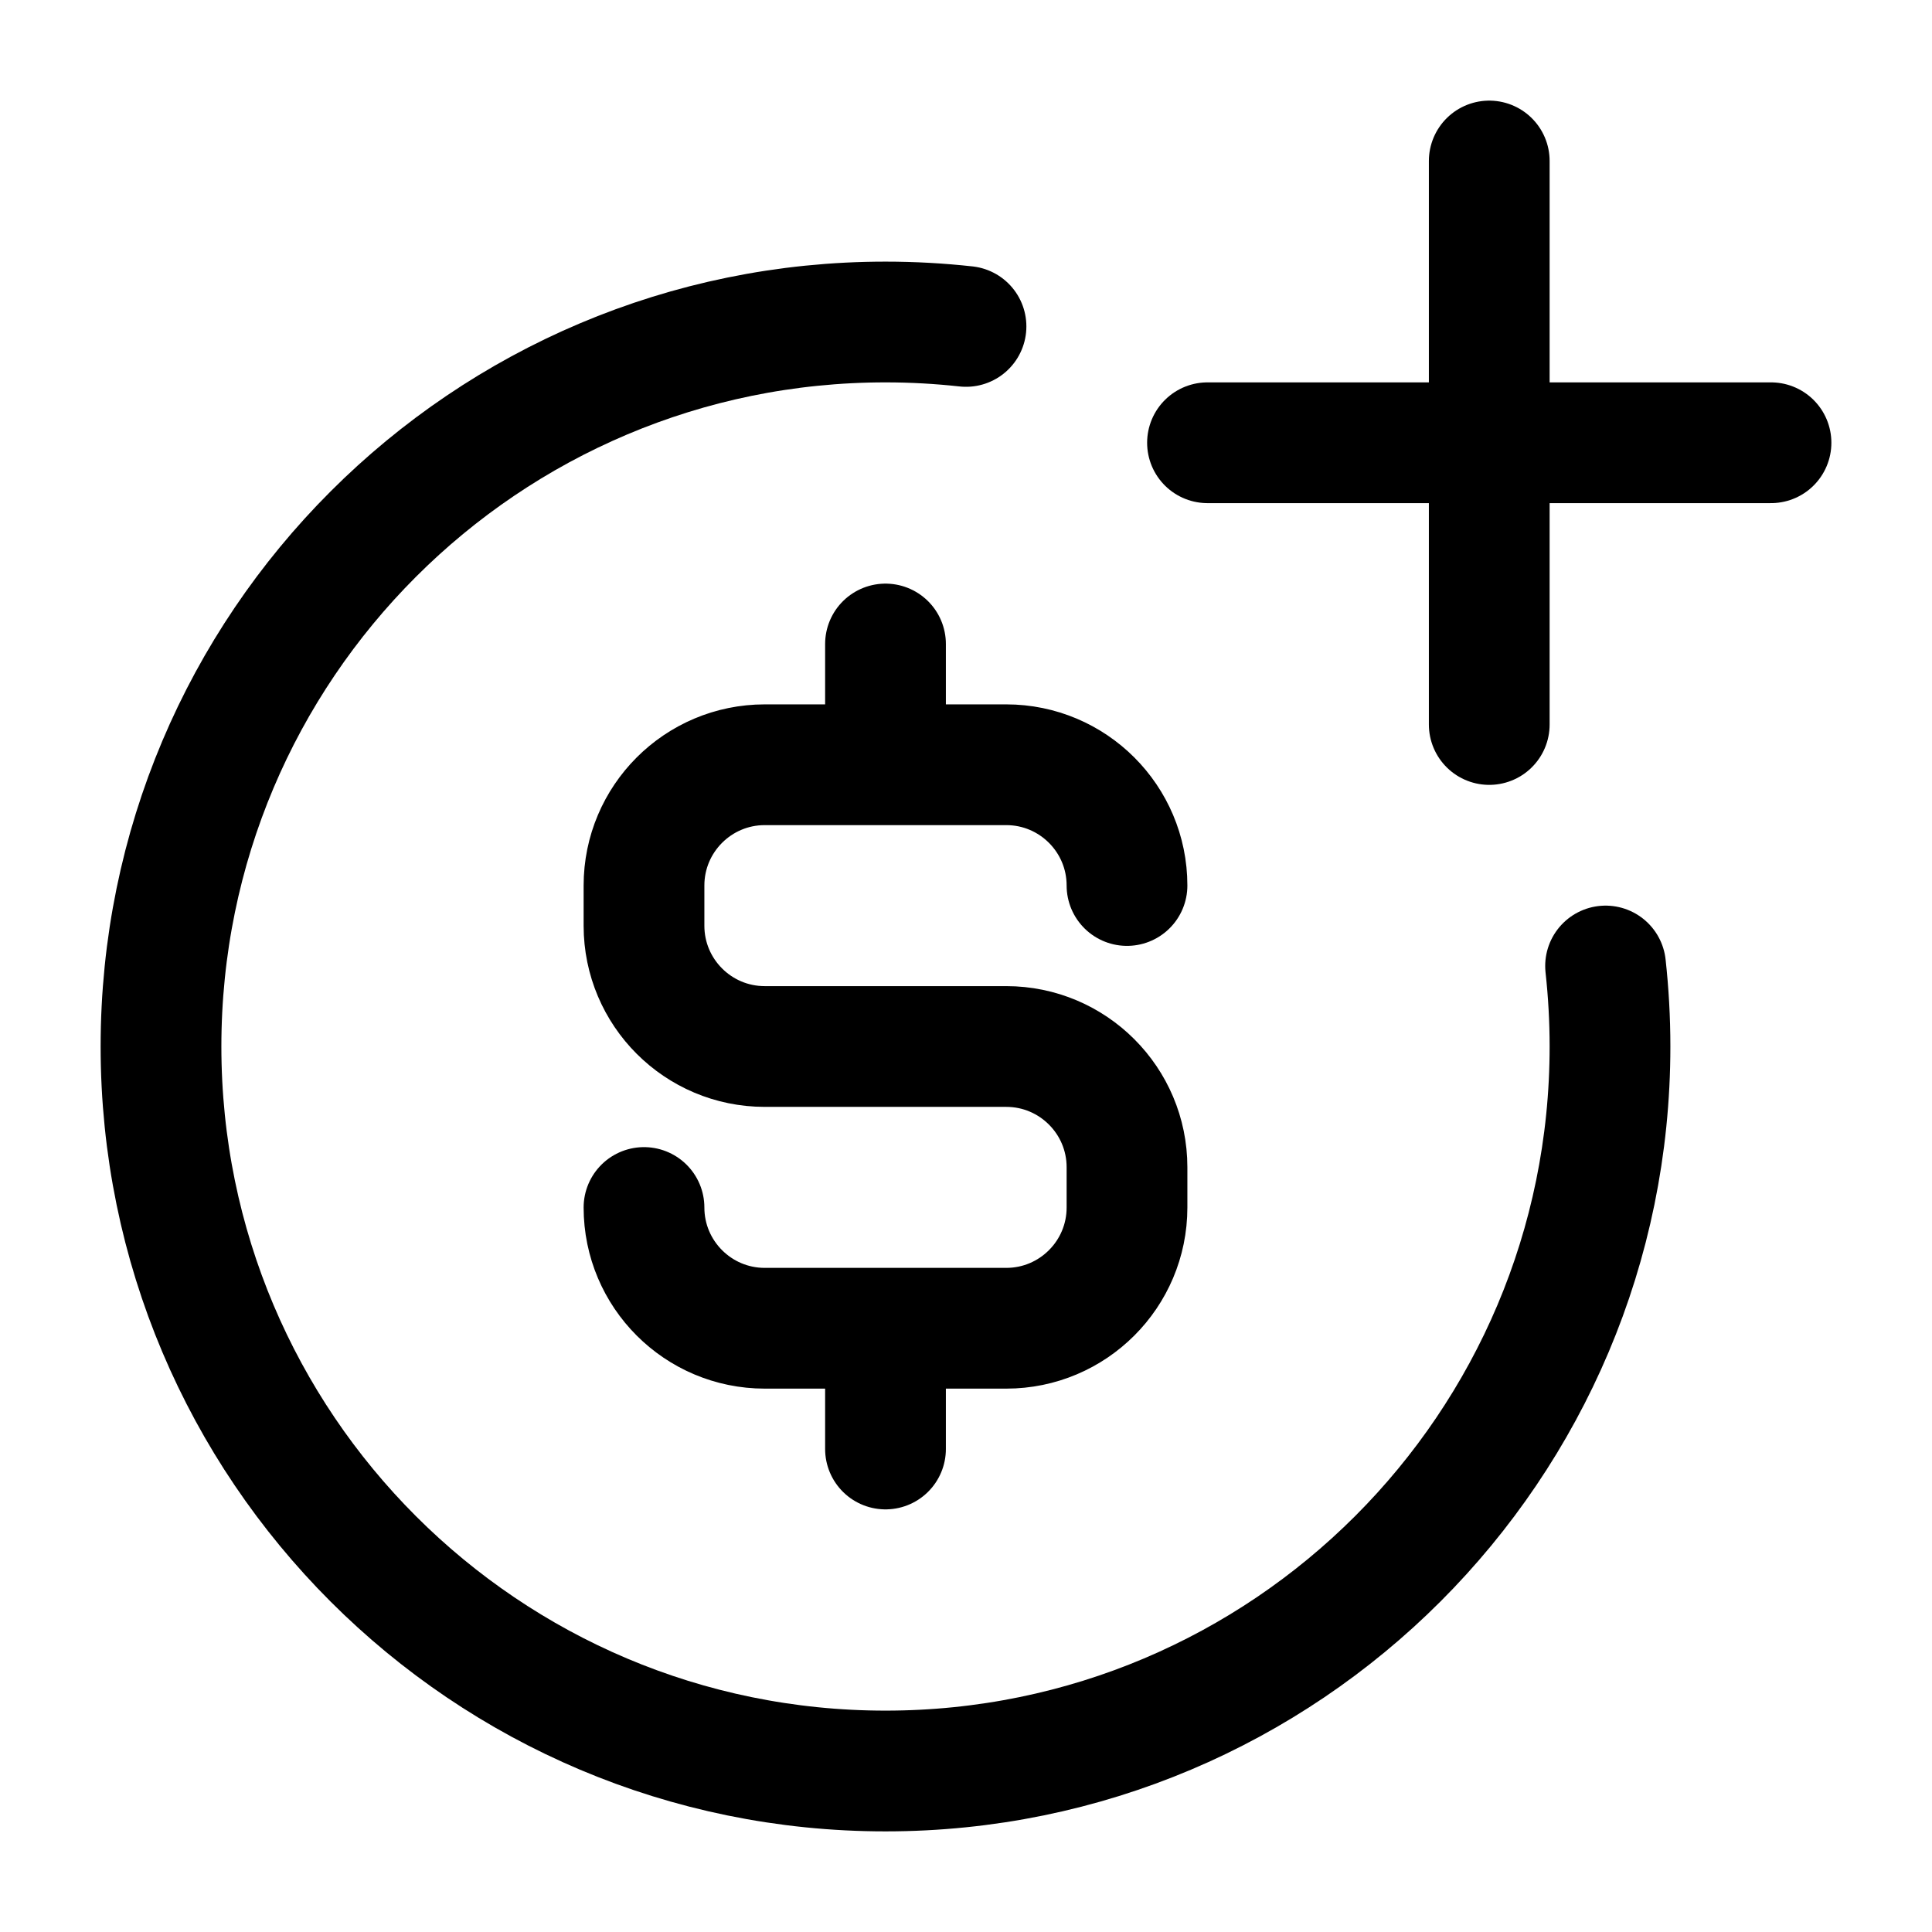 <svg width="24" height="24" viewBox="0 0 24 24" fill="none" xmlns="http://www.w3.org/2000/svg">
    <path d="M11 9.5H12.5C13.328 9.5 14 10.172 14 11M11 9.5H9.5C8.672 9.5 8 10.172 8 11V11.5C8 12.328 8.672 13 9.5 13H12.5C13.328 13 14 13.672 14 14.5V15C14 15.828 13.328 16.5 12.5 16.5H11M11 9.5V8M11 16.5H9.5C8.672 16.5 8 15.828 8 15M11 16.5V18" stroke="currentColor" stroke-width="1.5" stroke-linecap="round" stroke-linejoin="round"/>
    <path d="M12 4.055C11.672 4.019 11.338 4 11 4C6.029 4 2 8.029 2 13C2 17.971 6.029 22 11 22C15.97 22 20 17.971 20 13C20 12.662 19.981 12.328 19.945 12" stroke="currentColor" stroke-width="1.5" stroke-linecap="round" stroke-linejoin="round"/>
    <path d="M18.5 2V9M22 5.5L15 5.5" stroke="currentColor" stroke-width="1.5" stroke-linecap="round" stroke-linejoin="round"/>
</svg>
